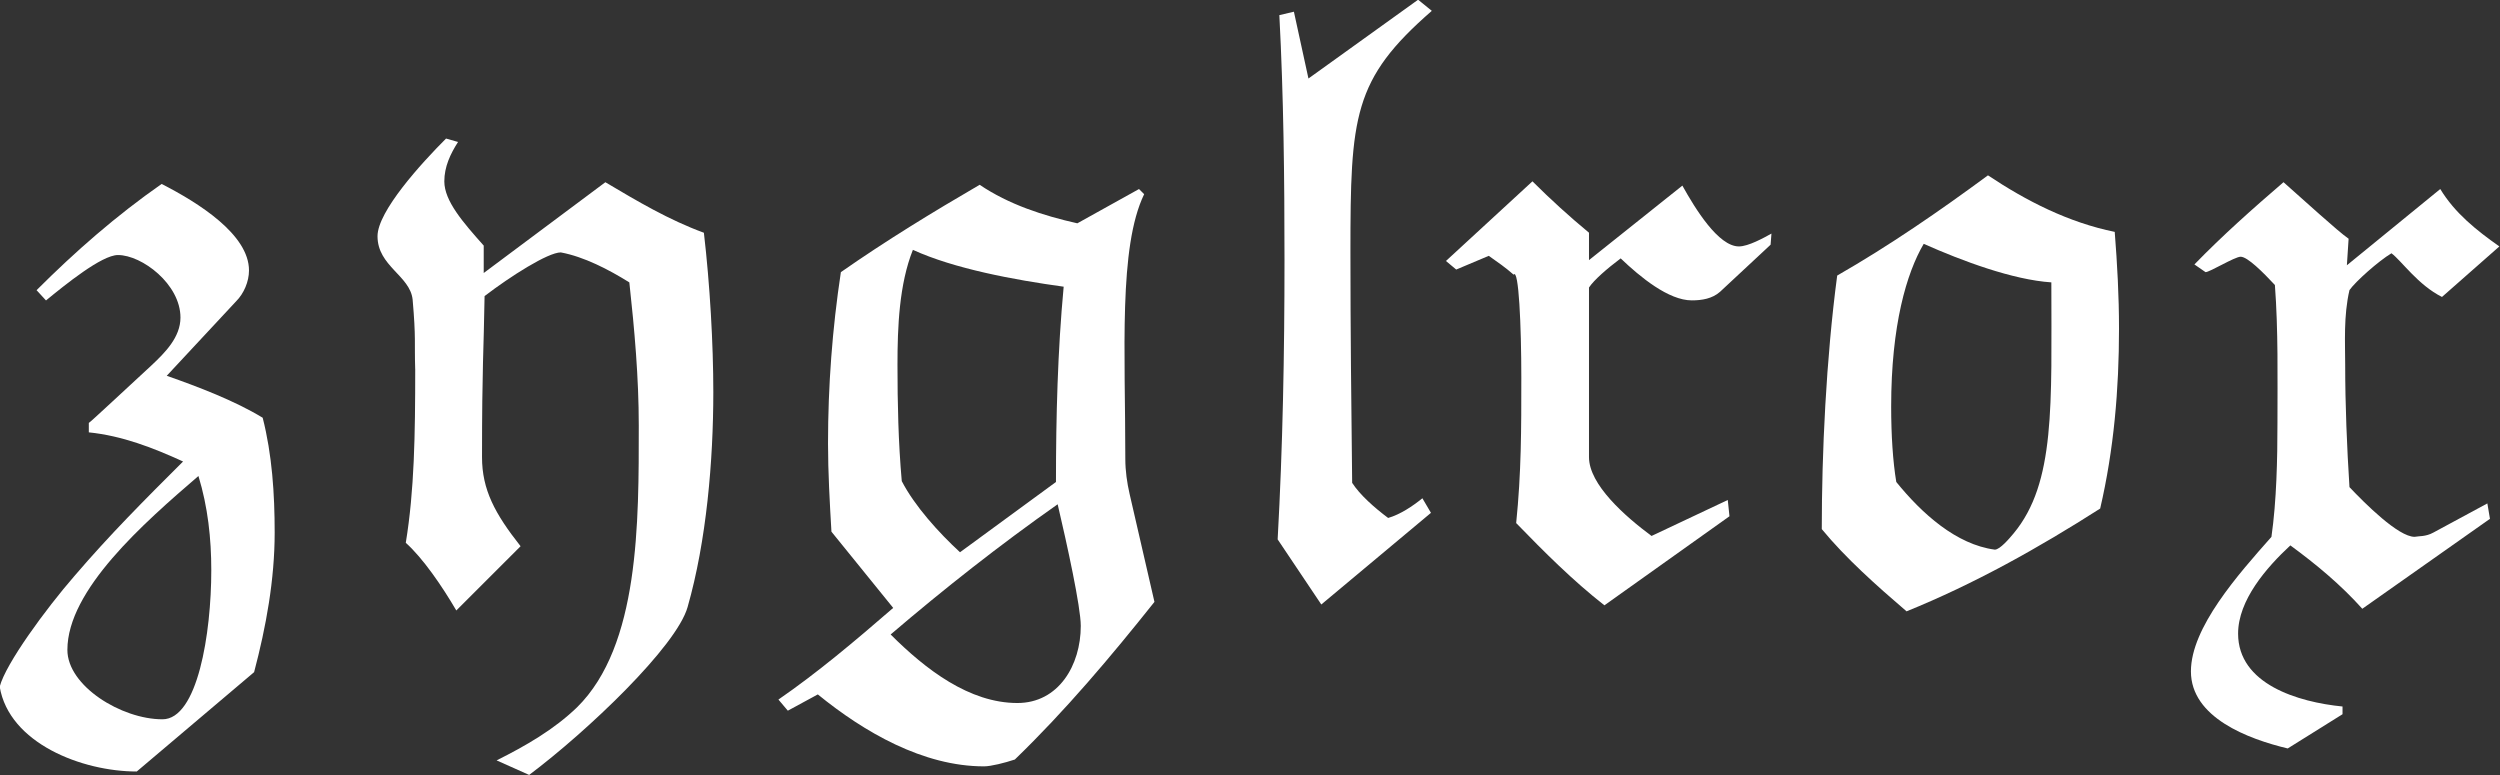 <?xml version="1.0" encoding="UTF-8" standalone="no"?>
<!-- This file was generated by dvisvgm 1.15.1 -->

<svg
   xmlns:dc="http://purl.org/dc/elements/1.1/"
   xmlns:cc="http://creativecommons.org/ns#"
   xmlns:rdf="http://www.w3.org/1999/02/22-rdf-syntax-ns#"
   xmlns:svg="http://www.w3.org/2000/svg"
   xmlns="http://www.w3.org/2000/svg"
   xmlns:xlink="http://www.w3.org/1999/xlink"
   xmlns:sodipodi="http://sodipodi.sourceforge.net/DTD/sodipodi-0.dtd"
   xmlns:inkscape="http://www.inkscape.org/namespaces/inkscape"
   height="39.042pt"
   version="1.1"
   viewBox="-0.239 -0.228 125.889 39.042"
   width="125.889pt"
   id="svg2"
   inkscape:version="0.91 r13725"
   sodipodi:docname="zyglrox.svg"
   inkscape:export-filename="/home/rooler/Documents/tensorflow-qc/docs/_static/png/zyglrox.png"
   inkscape:export-xdpi="90"
   inkscape:export-ydpi="90">
  <rect x="-0.239" y="-0.228" width="125.889" height="39.042" fill="#333333" stroke="none"/>
  <sodipodi:namedview
     pagecolor="#ffffff"
     bordercolor="#666666"
     borderopacity="1"
     objecttolerance="10"
     gridtolerance="10"
     guidetolerance="10"
     inkscape:pageopacity="0"
     inkscape:pageshadow="2"
     inkscape:window-width="1855"
     inkscape:window-height="1056"
     id="namedview28"
     showgrid="false"
     inkscape:zoom="5.3448288"
     inkscape:cx="46.062741"
     inkscape:cy="37.29559"
     inkscape:window-x="65"
     inkscape:window-y="24"
     inkscape:window-maximized="1"
     inkscape:current-layer="page1"
     fit-margin-top="0"
     fit-margin-left="0"
     fit-margin-right="0"
     fit-margin-bottom="0" />
  <defs
     id="defs4">
    <path
       d="M 0.397,3.247 0.669,3.569 1.537,3.098 c 1.339,1.091 3.049,2.082 4.809,2.082 0.198,0 0.595,-0.099 0.892,-0.198 C 8.7,3.569 10.014,2.008 11.278,0.421 l -0.719,-3.123 c -0.074,-0.322 -0.124,-0.669 -0.124,-1.016 0,-3.098 -0.198,-6.122 0.545,-7.659 l -0.149,-0.149 -1.785,0.992 c -0.991,-0.223 -1.983,-0.545 -2.826,-1.115 -1.363,0.793 -2.702,1.611 -4.016,2.528 -0.248,1.636 -0.372,3.297 -0.372,4.957 0,0.843 0.05,1.71 0.099,2.553 L 3.718,0.595 C 2.603,1.562 1.512,2.479 0.397,3.247 Z M 8.477,-2.404 c 0.273,1.165 0.669,2.974 0.669,3.52 0,1.14 -0.644,2.231 -1.834,2.231 -1.388,0 -2.652,-0.967 -3.668,-1.983 1.537,-1.314 3.173,-2.603 4.833,-3.768 z M 5.651,-1.016 C 5.032,-1.586 4.338,-2.355 3.966,-3.074 3.867,-4.189 3.842,-5.329 3.842,-6.445 c 0,-1.091 0.05,-2.33 0.446,-3.321 1.19,0.545 2.925,0.868 4.363,1.066 -0.174,1.859 -0.223,3.768 -0.223,5.651 l -2.776,2.033 z"
       id="g0-103"
       inkscape:connector-curvature="0" />
    <path
       d="m 6.469,-17.004 -3.173,2.28 -0.421,-1.933 -0.421,0.099 c 0.124,2.355 0.149,4.71 0.149,7.089 0,2.702 -0.05,5.404 -0.198,8.081 L 3.668,0.496 6.841,-2.156 6.593,-2.578 C 6.321,-2.355 5.949,-2.107 5.602,-2.008 5.205,-2.305 4.784,-2.677 4.561,-3.024 4.536,-5.255 4.511,-7.461 4.511,-9.692 c 0,-3.941 0.074,-5.007 2.355,-6.99 l -0.397,-0.322 z"
       id="g0-108"
       inkscape:connector-curvature="0" />
    <path
       d="M 4.09,0.694 C 6.048,-0.099 7.907,-1.14 9.692,-2.28 c 0.397,-1.71 0.545,-3.445 0.545,-5.205 0,-0.942 -0.05,-1.859 -0.124,-2.801 -1.338,-0.273 -2.553,-0.892 -3.668,-1.636 -1.413,1.041 -2.851,2.033 -4.363,2.9 -0.322,2.429 -0.446,5.131 -0.446,7.337 0.694,0.843 1.586,1.636 2.454,2.38 z M 6.643,-1.091 C 5.528,-1.239 4.536,-2.132 3.792,-3.049 3.693,-3.644 3.644,-4.412 3.644,-5.23 c 0,-2.355 0.446,-3.867 0.942,-4.71 1.115,0.496 2.578,1.041 3.693,1.115 0,3.545 0.124,5.8 -1.091,7.263 -0.124,0.149 -0.397,0.471 -0.545,0.471 z"
       id="g0-111"
       inkscape:connector-curvature="0" />
    <path
       d="m 4.511,-9.469 0,-0.793 c -0.57,-0.471 -1.115,-0.967 -1.636,-1.487 L 0.372,-9.444 0.669,-9.196 1.611,-9.593 c 0.248,0.174 0.496,0.347 0.719,0.545 0.149,-0.198 0.223,1.487 0.223,2.974 0,1.512 0,2.751 -0.149,4.214 0.818,0.843 1.636,1.661 2.553,2.38 L 8.576,-2.057 8.527,-2.528 6.321,-1.487 C 5.552,-2.057 4.511,-2.974 4.511,-3.768 l 0,-4.908 c 0.149,-0.223 0.521,-0.545 0.917,-0.843 0.57,0.545 1.388,1.215 2.057,1.215 0.297,0 0.595,-0.05 0.818,-0.248 L 9.766,-9.915 9.791,-10.237 c -0.223,0.124 -0.669,0.372 -0.942,0.372 -0.595,0 -1.264,-1.091 -1.636,-1.76 l -2.702,2.156 z"
       id="g0-114"
       inkscape:connector-curvature="0" />
    <path
       d="m 4.759,-9.32 0.05,-0.768 c -0.322,-0.223 -1.264,-1.091 -1.884,-1.636 -0.892,0.768 -1.76,1.537 -2.578,2.38 l 0.322,0.223 c 0.124,0 0.843,-0.446 1.016,-0.446 0.198,0 0.644,0.446 0.991,0.818 0.099,1.314 0.074,2.677 0.074,3.991 0,1.041 -0.025,2.256 -0.174,3.297 -0.967,1.091 -2.33,2.627 -2.33,3.892 0,1.339 1.661,1.958 2.801,2.231 l 1.586,-0.991 0,-0.223 C 3.346,3.321 1.611,2.801 1.611,1.339 c 0,-0.967 0.818,-1.909 1.512,-2.553 0.744,0.545 1.462,1.14 2.082,1.834 L 8.899,-1.983 8.824,-2.429 7.263,-1.586 c -0.223,0.124 -0.421,0.099 -0.545,0.124 -0.471,0 -1.438,-0.967 -1.884,-1.438 -0.074,-1.165 -0.124,-2.38 -0.124,-3.545 0,-0.62 -0.05,-1.413 0.124,-2.156 0.173,-0.248 0.843,-0.843 1.215,-1.066 0.297,0.223 0.768,0.917 1.462,1.264 L 9.171,-9.865 C 8.502,-10.336 7.882,-10.832 7.461,-11.526 l -2.702,2.206 z"
       id="g0-120"
       inkscape:connector-curvature="0" />
    <path
       d="m 2.206,-6.321 c 0,1.909 -0.025,3.52 -0.273,5.032 0.496,0.446 1.041,1.239 1.462,1.958 L 5.255,-1.19 C 4.511,-2.132 4.139,-2.826 4.139,-3.768 c 0,-2.652 0.05,-3.074 0.074,-4.66 0.744,-0.57 1.834,-1.264 2.206,-1.264 0.669,0.124 1.388,0.496 1.983,0.868 0.149,1.363 0.273,2.751 0.273,4.139 0,2.801 0.025,6.37 -1.785,8.155 C 6.222,4.115 5.404,4.586 4.561,5.007 L 5.503,5.428 C 7.188,4.164 9.766,1.71 10.088,0.57 10.634,-1.339 10.832,-3.668 10.832,-5.651 c 0,-1.388 -0.099,-3.123 -0.273,-4.61 -1.016,-0.372 -1.933,-0.917 -2.851,-1.462 l -3.52,2.627 0,-0.793 c -0.595,-0.669 -1.14,-1.289 -1.14,-1.859 0,-0.421 0.174,-0.793 0.397,-1.14 l -0.347,-0.099 c -0.719,0.719 -1.983,2.107 -1.983,2.826 0,0.868 0.942,1.14 1.016,1.834 0.099,1.14 0.05,1.239 0.074,2.008 z"
       id="g0-121"
       inkscape:connector-curvature="0" />
    <path
       d="M 7.188,2.454 C 7.535,1.14 7.783,-0.223 7.783,-1.586 7.783,-2.702 7.709,-3.842 7.436,-4.908 6.618,-5.404 5.577,-5.8 4.66,-6.122 l 2.008,-2.156 c 0.223,-0.223 0.372,-0.57 0.372,-0.892 0,-1.041 -1.462,-1.958 -2.528,-2.503 -1.314,0.917 -2.503,1.958 -3.619,3.074 l 0.273,0.297 c 0.545,-0.446 1.611,-1.314 2.082,-1.314 0.694,0 1.809,0.843 1.809,1.809 0,0.57 -0.446,1.016 -0.843,1.388 -0.62,0.57 -1.785,1.661 -1.809,1.661 l 0,0.273 c 0.967,0.099 1.859,0.446 2.727,0.843 C 4.016,-2.528 3.024,-1.537 1.983,-0.322 1.165,0.62 0,2.206 -0.174,2.875 0.099,4.511 2.206,5.329 3.792,5.329 L 7.188,2.454 Z M 5.577,-3.222 c 0.273,0.892 0.372,1.809 0.372,2.727 0,1.834 -0.397,4.313 -1.413,4.313 -1.19,0 -2.751,-0.967 -2.751,-2.008 0,-1.735 2.206,-3.668 3.792,-5.032 z"
       id="g0-122"
       inkscape:connector-curvature="0" />
  </defs>
  <g
     id="page1"
     transform="matrix(1.13,0,0,1.13,-63.79,-61.172)">
    <use
       x="56.413"
       xlink:href="#g0-122"
       y="70.936"
       id="use14"
       style="fill:#ffffff;fill-opacity:1;stroke:none;stroke-opacity:1"
       width="100%"
       height="100%"
       transform="matrix(1.54,0,0,1.54,-30.382,-29.135)" />
    <use
       x="66.057"
       xlink:href="#g0-121"
       y="70.936"
       id="use16"
       style="fill:#ffffff;fill-opacity:1;stroke:none;stroke-opacity:1"
       width="100%"
       height="100%"
       transform="matrix(1.54,0,0,1.54,-30.382,-29.135)" />
    <use
       x="78.376"
       xlink:href="#g0-103"
       y="70.936"
       id="use18"
       style="fill:#ffffff;fill-opacity:1;stroke:none;stroke-opacity:1"
       width="100%"
       height="100%"
       transform="matrix(1.54,0,0,1.54,-30.382,-29.135)" />
    <use
       x="90.814"
       xlink:href="#g0-108"
       y="70.936"
       id="use20"
       style="fill:#ffffff;fill-opacity:1;stroke:none;stroke-opacity:1"
       width="100%"
       height="100%"
       transform="matrix(1.54,0,0,1.54,-30.382,-29.135)" />
    <use
       x="97.717"
       xlink:href="#g0-114"
       y="70.936"
       id="use22"
       style="fill:#ffffff;fill-opacity:1;stroke:none;stroke-opacity:1"
       width="100%"
       height="100%"
       transform="matrix(1.54,0,0,1.54,-30.382,-29.135)" />
    <use
       x="107.328"
       xlink:href="#g0-111"
       y="70.936"
       id="use24"
       style="fill:#ffffff;fill-opacity:1;stroke:none;stroke-opacity:1"
       width="100%"
       height="100%"
       transform="matrix(1.54,0,0,1.54,-30.382,-29.135)" />
    <use
       x="119.4"
       xlink:href="#g0-120"
       y="70.936"
       id="use26"
       style="fill:#ffffff;fill-opacity:1;stroke:none;stroke-opacity:1"
       width="100%"
       height="100%"
       transform="matrix(1.54,0,0,1.54,-30.382,-29.135)" />
  </g>
</svg>
